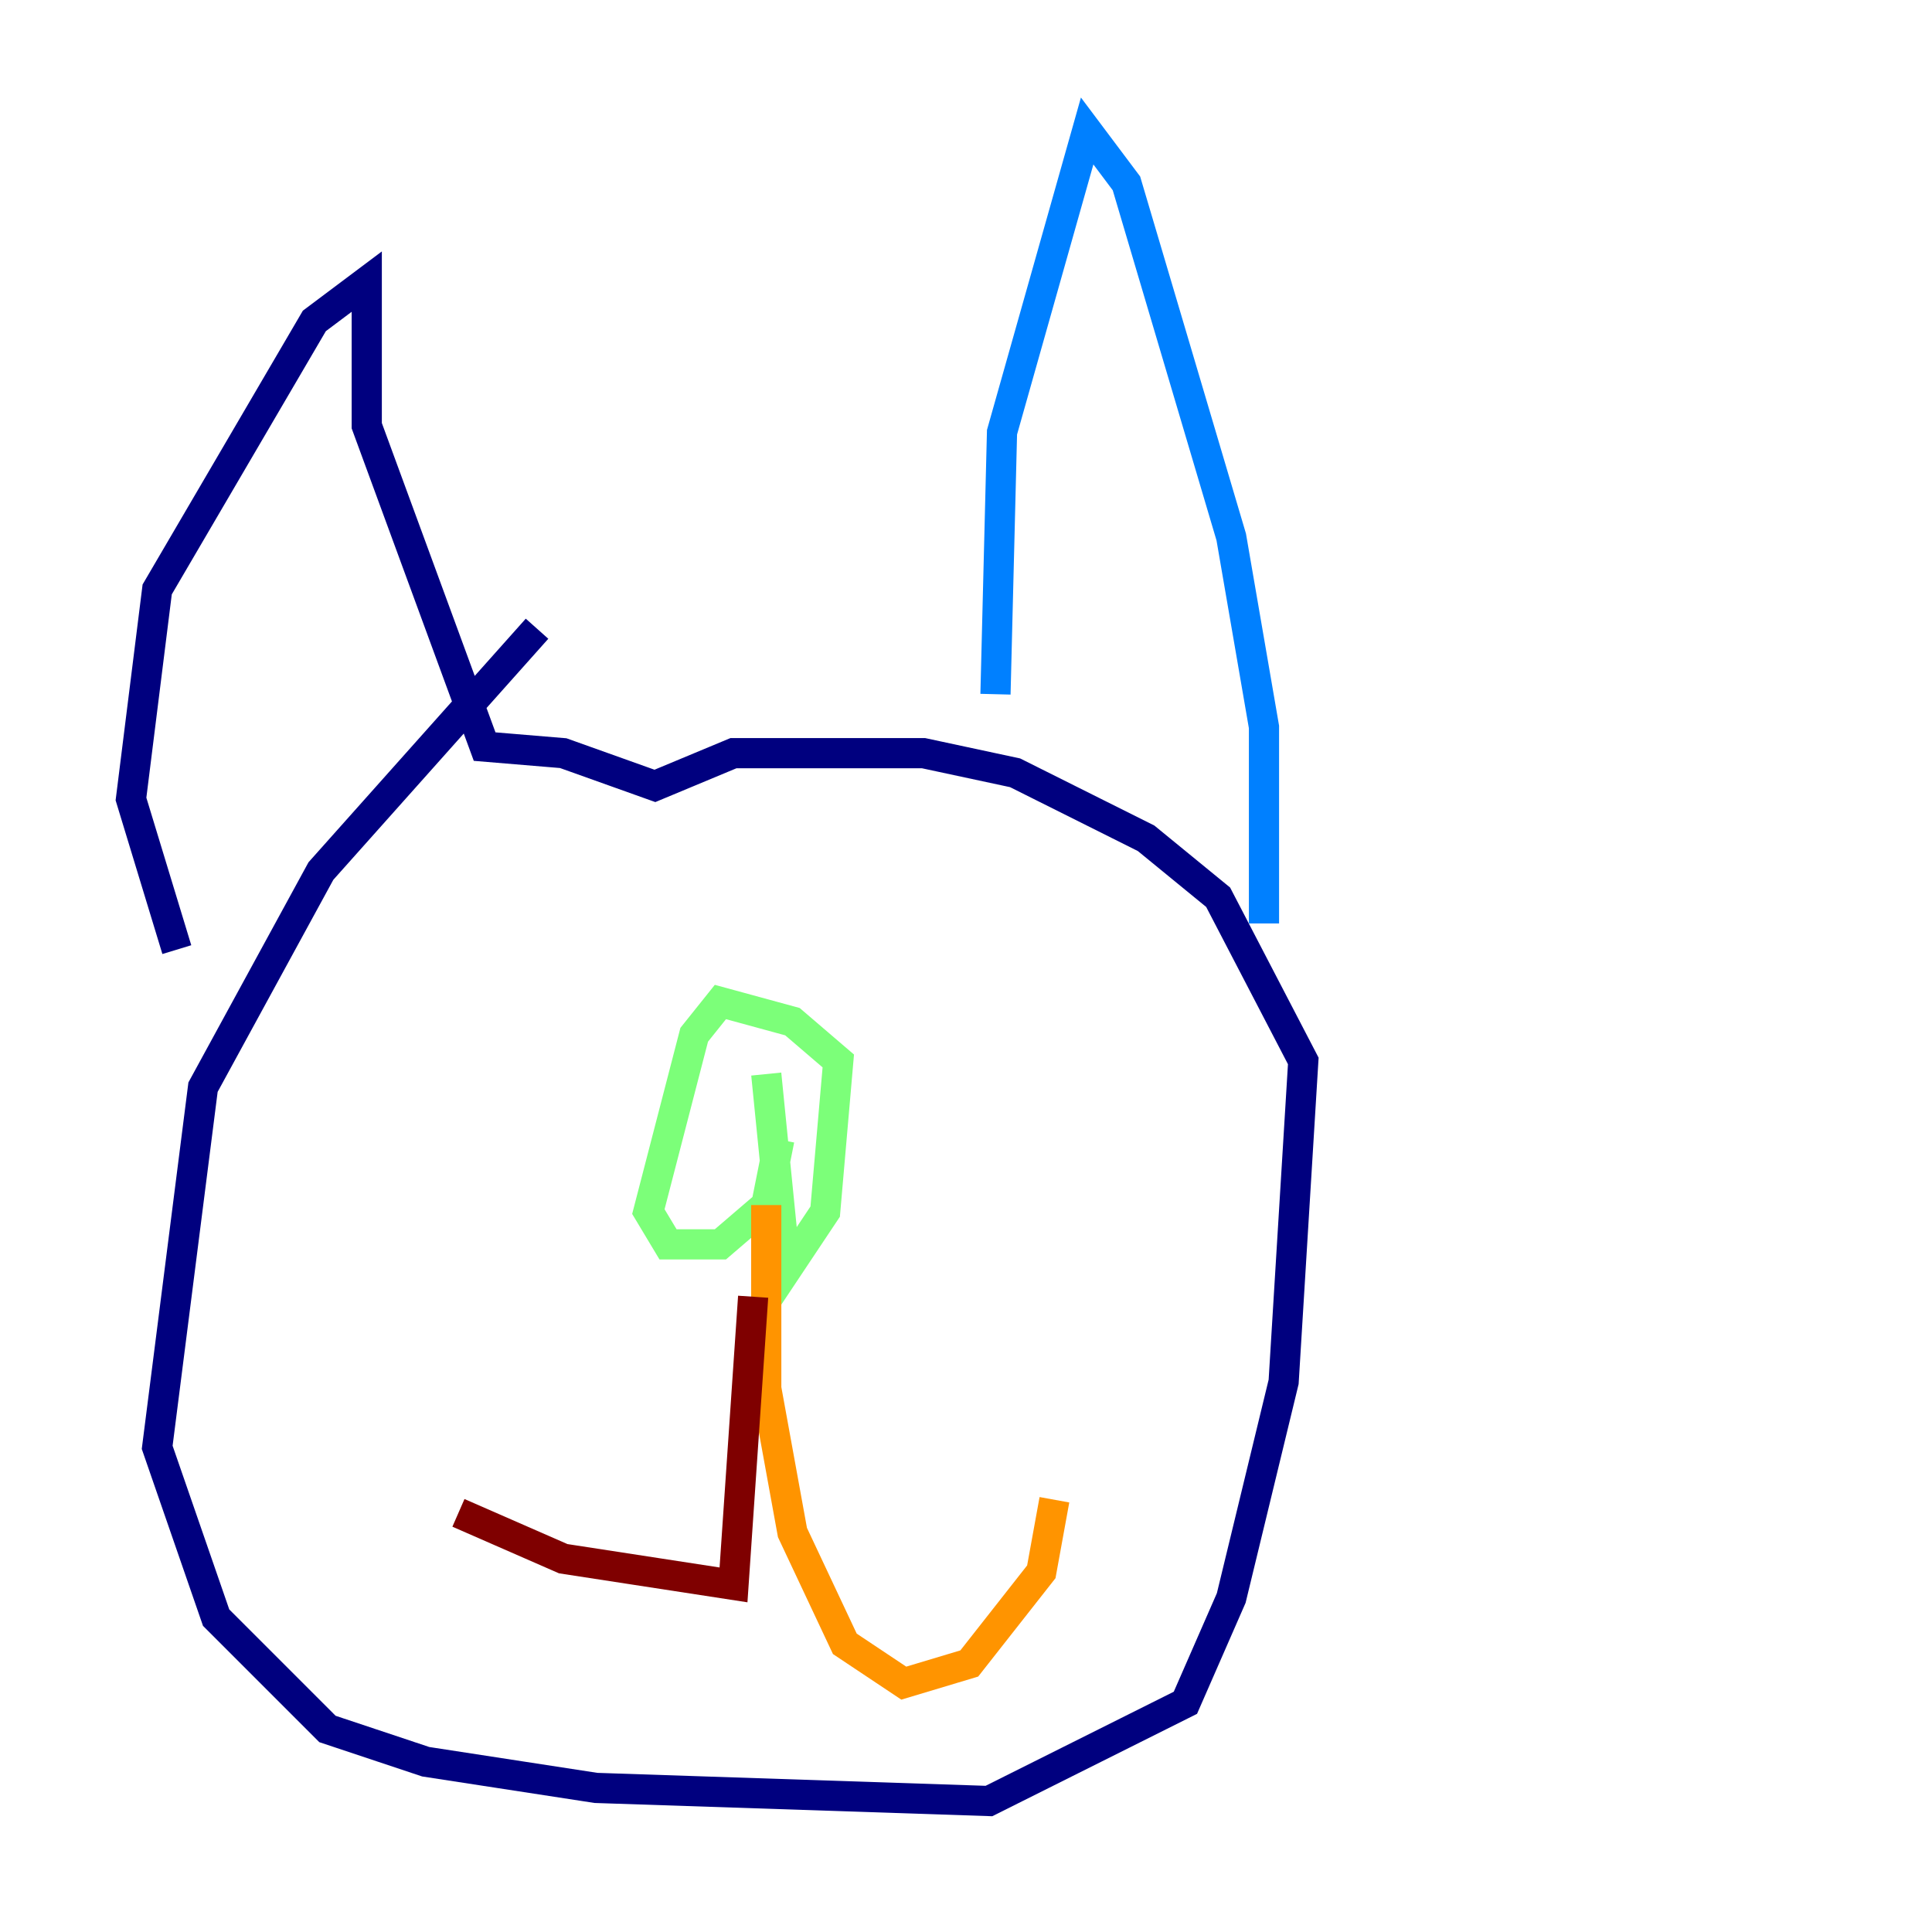 <?xml version="1.0" encoding="utf-8" ?>
<svg baseProfile="tiny" height="128" version="1.2" viewBox="0,0,128,128" width="128" xmlns="http://www.w3.org/2000/svg" xmlns:ev="http://www.w3.org/2001/xml-events" xmlns:xlink="http://www.w3.org/1999/xlink"><defs /><polyline fill="none" points="35.58,41.654 21.261,57.709 13.451,72.027 10.414,95.891 14.319,107.173 21.695,114.549 28.203,116.719 39.485,118.454 65.519,119.322 78.536,112.814 81.573,105.871 85.044,91.552 86.346,70.291 80.705,59.444 75.932,55.539 67.254,51.2 61.18,49.898 48.597,49.898 43.39,52.068 37.315,49.898 32.108,49.464 24.298,28.203 24.298,18.658 20.827,21.261 10.414,39.051 8.678,52.936 11.715,62.915" stroke="#00007f" stroke-width="2" /><polyline fill="none" points="65.953,45.993 66.386,28.637 72.027,8.678 74.63,12.149 81.573,35.58 83.742,48.163 83.742,61.18" stroke="#0080ff" stroke-width="2" /><polyline fill="none" points="50.766,71.159 52.068,84.176 54.671,80.271 55.539,70.291 52.502,67.688 47.729,66.386 45.993,68.556 42.956,80.271 44.258,82.441 47.729,82.441 50.766,79.837 51.634,75.498" stroke="#7cff79" stroke-width="2" /><polyline fill="none" points="50.766,79.837 50.766,91.986 52.502,101.532 55.973,108.909 59.878,111.512 64.217,110.21 68.99,104.136 69.858,99.363" stroke="#ff9400" stroke-width="2" /><polyline fill="none" points="49.898,85.912 48.597,105.003 37.315,103.268 30.373,100.231" stroke="#7f0000" stroke-width="2" /></svg>